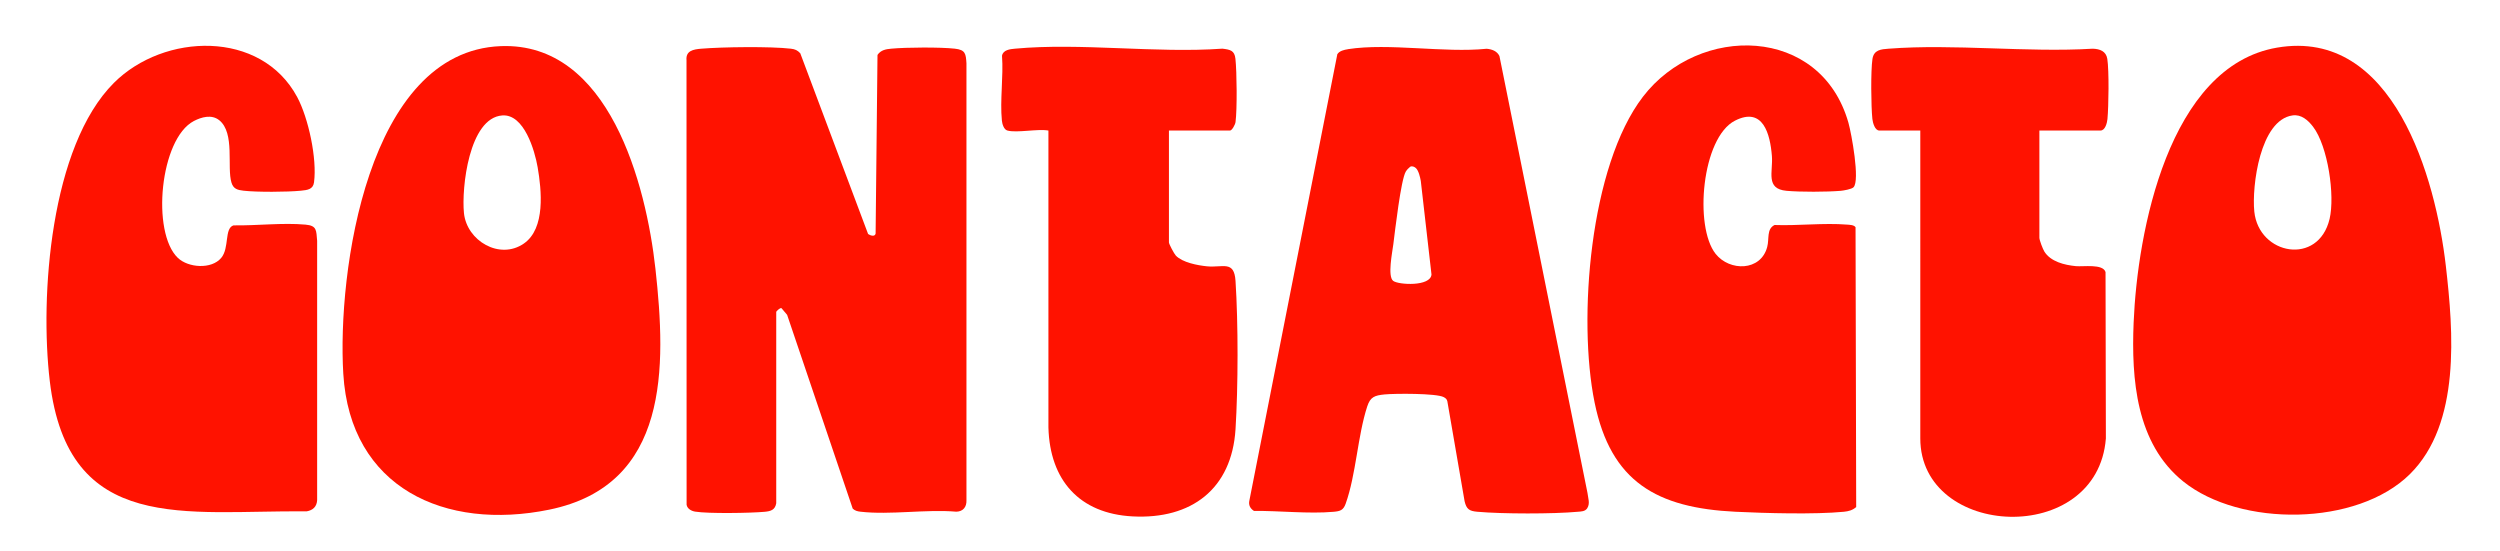 <?xml version="1.0" encoding="UTF-8"?>
<svg id="Ebene_1" xmlns="http://www.w3.org/2000/svg" version="1.1" viewBox="0 0 808 178">
  <!-- Generator: Adobe Illustrator 29.5.1, SVG Export Plug-In . SVG Version: 2.1.0 Build 141)  -->
  <defs>
    <style>
      .st0 {
        fill: #ff1200 ;
      }
    </style>
  </defs>
  <path class="st0" d="M250.88,162.64c-.37,2.19-1.8,2.59-3.72,2.77-4.58.42-18.25.64-22.48-.05-1.22-.2-2.55-.91-2.77-2.23l-.03-143.65c-.29-3.08,2.18-3.53,4.75-3.74,6.88-.57,22.35-.78,29.01,0,1.32.16,2.11.5,3.01,1.48l21.92,58.41c.69.5,2.23,1,2.43-.15l.61-57.73c1.08-1.58,2.68-1.86,4.47-2.02,4.84-.45,15.75-.52,20.52,0,3.46.38,3.56,1.66,3.76,4.73v141.19c.1,2.14-1.04,3.67-3.26,3.73-9.8-.85-21.43,1.11-31,0-1.01-.12-1.73-.29-2.5-.99l-21.2-62.63-1.84-2.18c-.51-.15-1.68,1.07-1.68,1.21v61.84h0Z"/>
  <path class="st0" d="M778.88,153.24c-17.07,16.9-54.84,17.18-73.24,2.38-15.29-12.3-16.8-33.09-16.05-51.35,1.19-29.15,11.22-82.87,46.37-88.88,37.69-6.44,51.28,42.29,54.53,70.51,2.45,21.26,4.9,51.01-11.61,67.34ZM740.96,37.3c-10.52,1.47-13.2,22.88-12.37,31.07,1.43,14.07,20.74,17.64,24.34,2.36,1.77-7.53-.54-23.5-5.36-29.79-1.61-2.1-3.8-4.04-6.61-3.64h0Z"/>
  <path class="st0" d="M161.83,14.91c35.06-1.37,47,44.72,50.01,71.98,3.5,31.71,4.53,69.87-34.32,77.83-33.69,6.9-64.36-7-66.57-43.96-1.95-32.46,7.67-104.16,50.89-105.85h0ZM162.33,37.31c-10.76.8-13.2,23.49-12.38,31.56.91,8.95,11.53,15.25,19.35,9.85,7.07-4.87,5.72-17.34,4.47-24.65-.93-5.4-4.38-17.29-11.44-16.76Z"/>
  <path class="st0" d="M435.65,15.89c13.3-2.06,31.07,1.27,44.84-.13,1.7.15,3.36.74,4.13,2.36l28.45,141.17c.19,1.76.95,3.45-.13,5.06-.73.97-1.85.95-2.95,1.05-8.09.74-24.42.72-32.53,0-2.58-.23-3.49-.82-4.1-3.39l-5.58-32.33c-.17-.71-.57-1-1.17-1.33-2.35-1.27-15.87-1.19-19.11-.87s-4.61.81-5.61,3.88c-3.11,9.54-3.6,22-6.97,31.44-.76,2.12-1.78,2.42-3.89,2.61-8.08.72-17.6-.37-25.75-.28-1.23-.8-1.82-1.91-1.47-3.4l28.42-144.23c.72-1.07,2.19-1.4,3.4-1.59l.02-.02ZM457.61,54.32c-.49-.43-1.2-.75-1.83-.43-.56.45-1.07.98-1.44,1.59-1.57,2.65-3.48,19.18-4.01,23.43-.32,2.56-1.95,10.45-.04,11.88,1.72,1.29,12.06,1.89,12.37-2.07l-3.46-30.26c-.21-1.17-.71-3.36-1.59-4.14h0Z"/>
  <path class="st0" d="M70.85,38.85c-2.45-1.96-5.73-1.02-8.19.26-10.97,5.71-13.81,36.02-5.17,44.25,3.37,3.2,10.86,3.76,14.01-.01,2.71-3.24.94-9.53,3.96-10.51,7.42.12,15.98-.91,23.29-.24,3.72.34,3.44,1.86,3.75,5.24v83.82c-.13,2.12-1.37,3.25-3.39,3.61-39.09-.4-77.09,7.73-83.02-42.09-3.26-27.4.18-75.86,20.72-96.39,16.16-16.16,47.55-17.25,59.25,4.6,3.64,6.8,6.45,19.95,5.43,27.54-.31,2.32-2.16,2.5-4.28,2.71-4.38.43-14.16.49-18.48,0-1.94-.22-3.29-.57-3.91-2.58-1.56-5.02,1.2-16.07-3.98-20.22h0Z"/>
  <path class="st0" d="M599.05,60.53c-.61.61-3.14,1.05-4.11,1.14-4.53.38-13.03.41-17.53,0-6.9-.63-4.33-6.09-4.73-11.24-.56-7.07-2.84-16.08-11.94-11.43-10.73,5.49-13.24,34.24-6.25,43.05,4.52,5.69,14.59,5.66,16.67-2.23.72-2.72-.26-5.8,2.38-7.1,7.56.28,15.94-.73,23.4-.13.84.07,2.27.08,2.77.85l.21,90.44c-1.19,1.03-2.45,1.37-3.98,1.52-9.5.91-25.24.47-35.02,0-25.31-1.24-40.3-9.56-45.55-35.33-5.48-26.88-1.57-76.4,15.63-98.81,18.1-23.59,57.5-23.06,66.42,8.44.96,3.39,3.79,18.68,1.63,20.83Z"/>
  <path class="st0" d="M325.59,42.19c-1.16-.32-1.67-2.13-1.78-3.21-.66-6.58.54-14.26.04-20.97.36-1.9,2.59-2.13,4.22-2.28,21.24-1.96,45.45,1.53,67,0,2.54.3,3.93.58,4.22,3.26.46,4.25.58,16.37.03,20.48-.11.81-1.14,2.72-1.78,2.72h-19.74v36.16c0,.52,1.69,3.7,2.23,4.26,2.11,2.23,7.05,3.16,10.03,3.46,5.16.52,8.82-2.05,9.26,4.73.89,13.79.86,34.11,0,47.92-1.21,19.33-14.27,29.18-33.27,28.18-17.24-.9-26.74-11.75-27.2-28.71V42.19c-3.48-.62-10.22.84-13.25,0h-.01Z"/>
  <path class="st0" d="M659.13,42.19v34.66c0,.76,1.09,3.59,1.58,4.41,2.04,3.33,6.56,4.4,10.22,4.76,2.36.23,8.76-.83,9.58,1.91l.11,53.78c-2.76,35.12-59.98,32.39-59.98-.02V42.19h-13.24c-1.45,0-2.12-2.56-2.25-3.74-.42-3.95-.55-15.68.03-19.42.46-2.93,2.76-3.11,5.2-3.29,21.24-1.63,44.54,1.28,66,0,2.3.07,4.31.81,4.7,3.29.6,3.86.43,15.33.05,19.44-.12,1.24-.73,3.72-2.27,3.72h-19.74.01Z"/>
</svg>